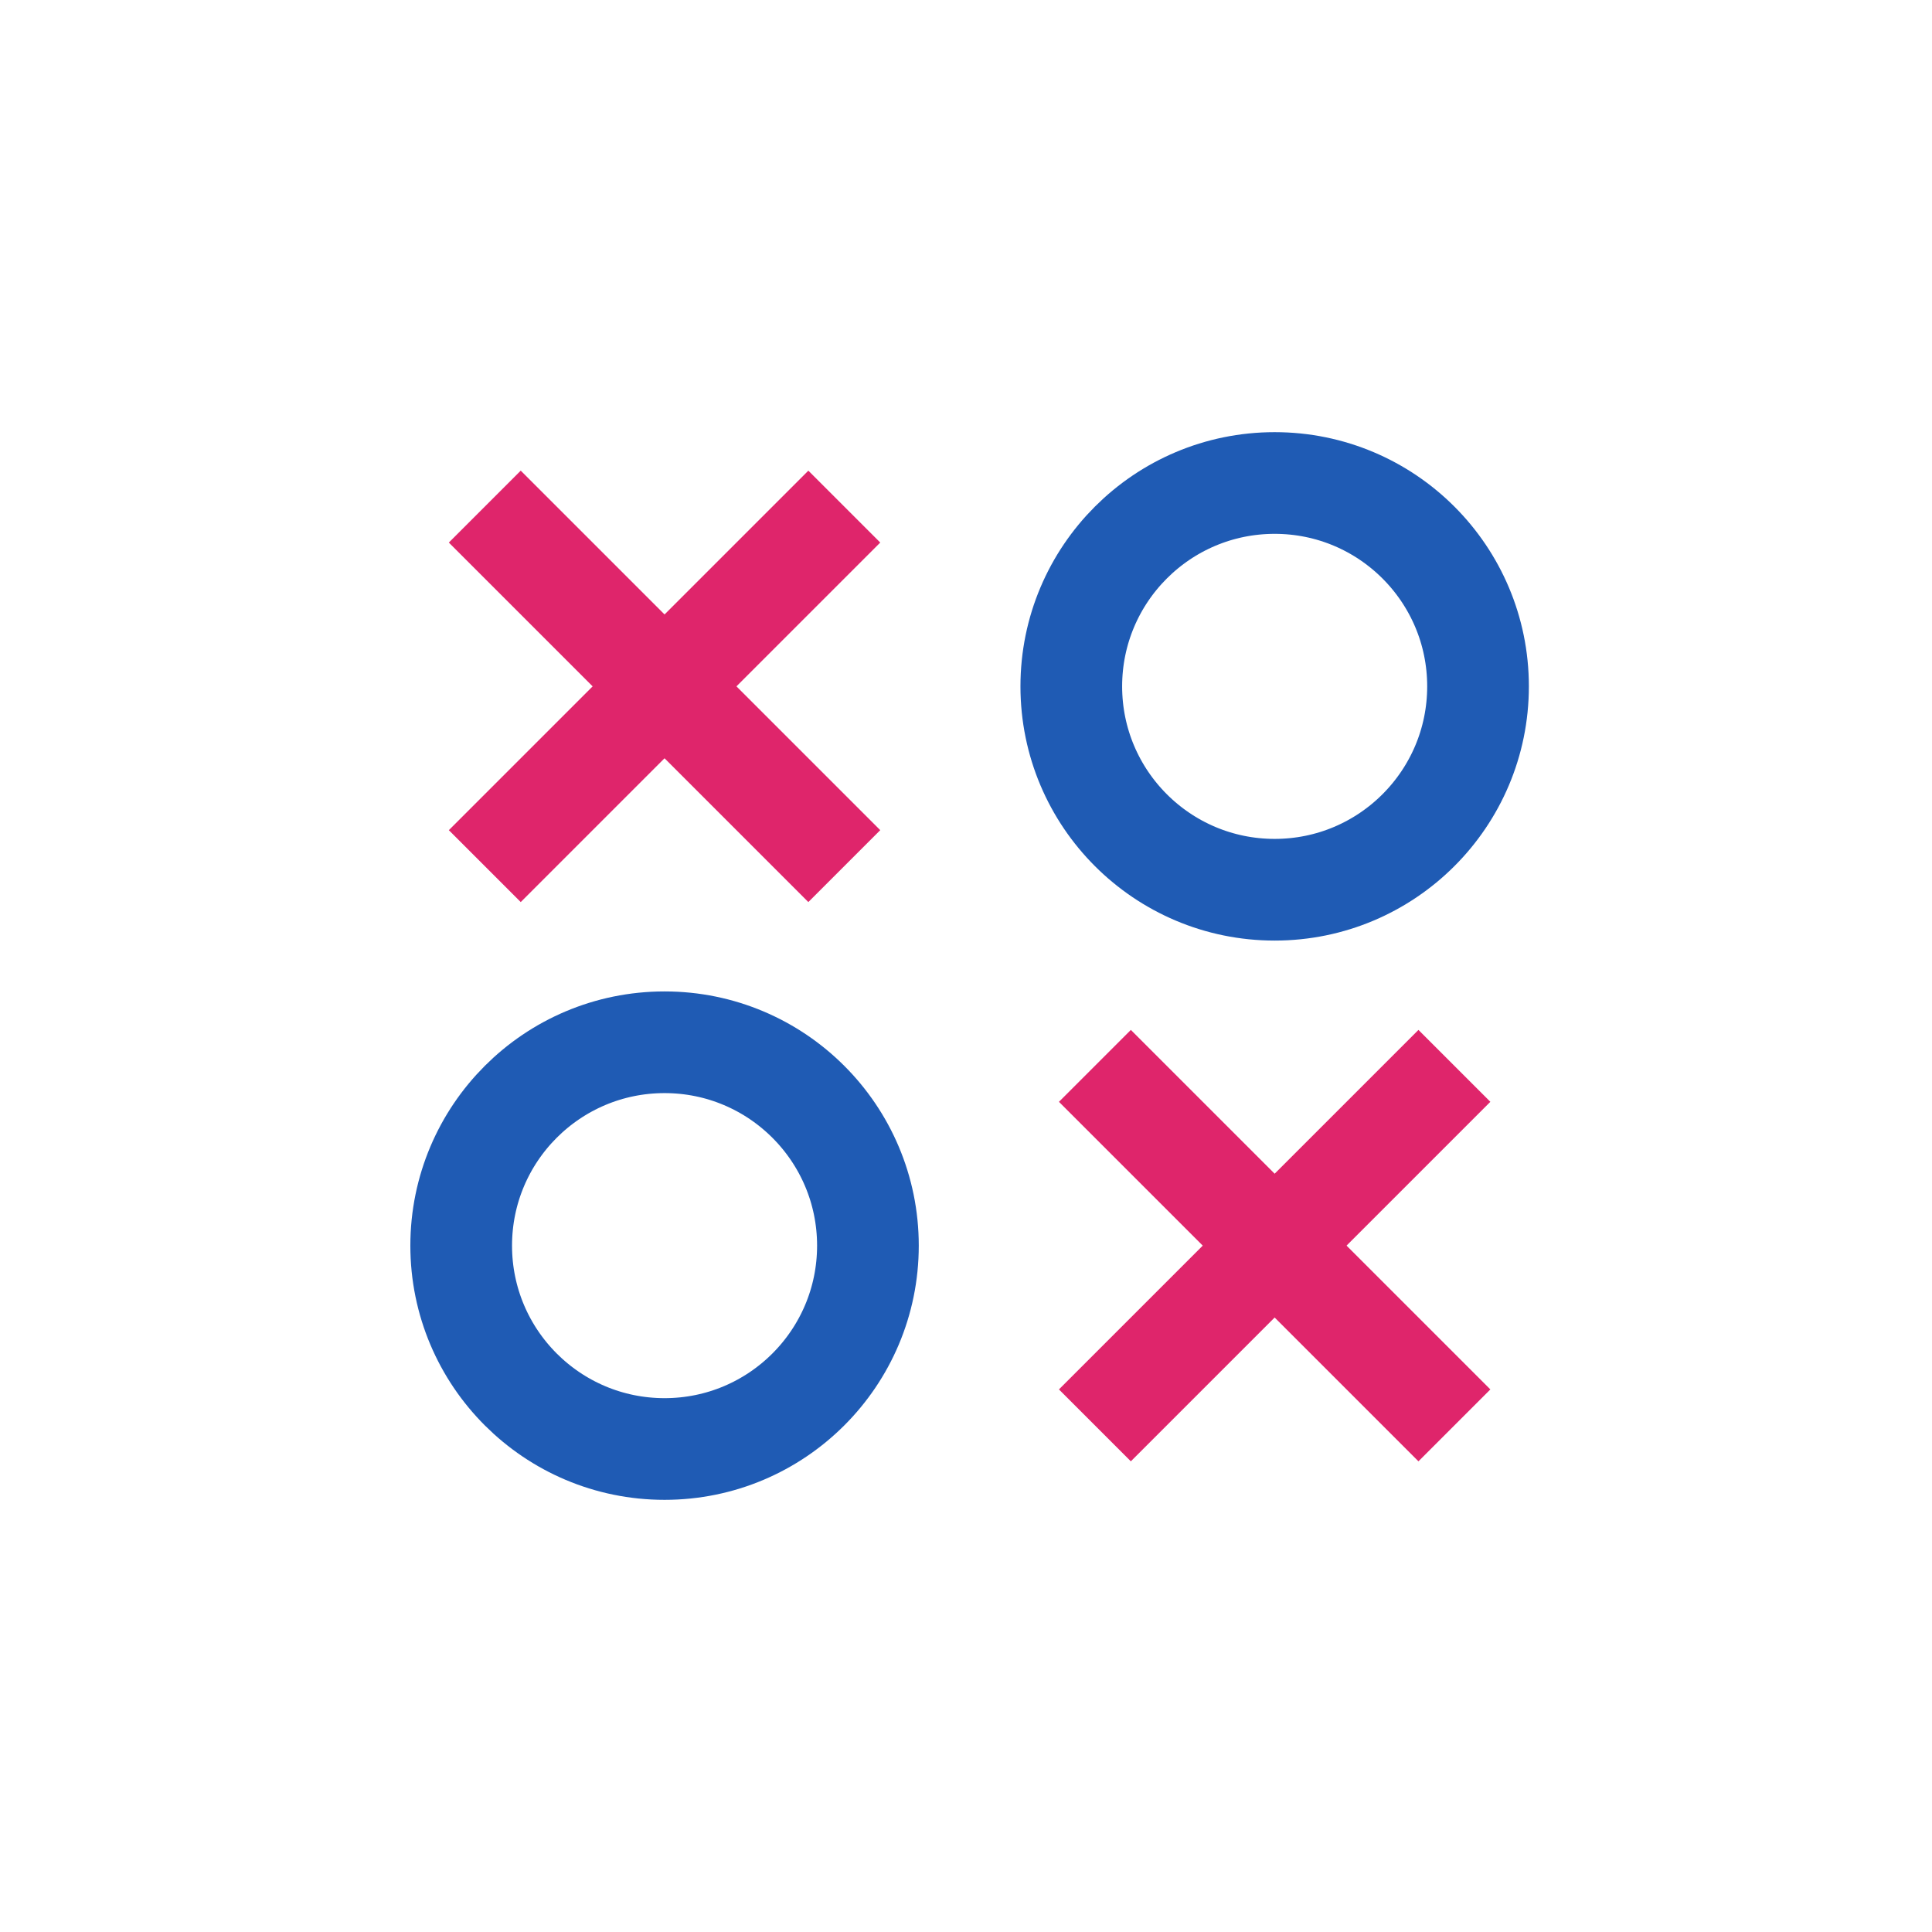 <svg xmlns="http://www.w3.org/2000/svg" width="38" height="38" viewBox="0 0 38 38">
  <g id="그룹_4014" data-name="그룹 4014" transform="translate(-4005 -2930)">
    <g id="사각형_2524" data-name="사각형 2524" transform="translate(4005 2930)" fill="none" stroke="#4f9d6e" stroke-width="1" opacity="0">
      <rect width="38" height="38" rx="14" stroke="none"/>
      <rect x="0.5" y="0.5" width="37" height="37" rx="13.5" fill="none"/>
    </g>
    <g id="그룹_3718" data-name="그룹 3718" transform="translate(2856.071 2461.5)">
      <g id="타원_16" data-name="타원 16" transform="translate(1157 488)" fill="none" stroke="#1f5bb4" stroke-width="2">
        <circle cx="5" cy="5" r="5" stroke="none"/>
        <circle cx="5" cy="5" r="4" fill="none"/>
      </g>
      <g id="타원_17" data-name="타원 17" transform="translate(1169 477)" fill="none" stroke="#1f5bb4" stroke-width="2">
        <circle cx="5" cy="5" r="5" stroke="none"/>
        <circle cx="5" cy="5" r="4" fill="none"/>
      </g>
      <g id="그룹_3716" data-name="그룹 3716" transform="translate(692.46 -684.333) rotate(45)">
        <rect id="사각형_2564" data-name="사각형 2564" width="2" height="10" transform="translate(1172 487)" fill="#df256b"/>
        <rect id="사각형_2565" data-name="사각형 2565" width="2" height="10" transform="translate(1178 491) rotate(90)" fill="#df256b"/>
      </g>
      <g id="그룹_3717" data-name="그룹 3717" transform="translate(680.46 -695.333) rotate(45)">
        <rect id="사각형_2564-2" data-name="사각형 2564" width="2" height="10" transform="translate(1172 487)" fill="#df256b"/>
        <rect id="사각형_2565-2" data-name="사각형 2565" width="2" height="10" transform="translate(1178 491) rotate(90)" fill="#df256b"/>
      </g>
    </g>
  </g>
</svg>
